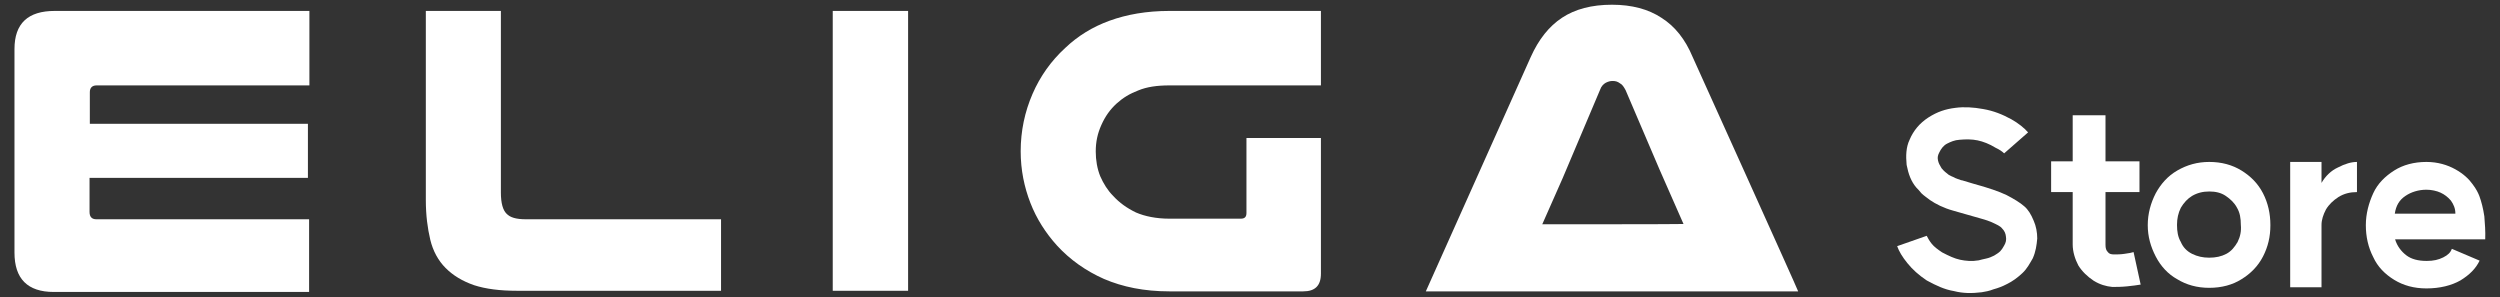<?xml version="1.0" encoding="utf-8"?>
<!-- Generator: Adobe Illustrator 26.2.1, SVG Export Plug-In . SVG Version: 6.00 Build 0)  -->
<svg version="1.1" id="레이어_1" xmlns="http://www.w3.org/2000/svg" xmlns:xlink="http://www.w3.org/1999/xlink" x="0px"
	 y="0px" viewBox="0 0 846 100.6" style="enable-background:new 0 0 846 100.6;" xml:space="preserve">
<rect x="0" y="0" width="846" height="100.6" fill="#333333" stroke="none"/>
<style type="text/css">
	.st0{fill:#FFFFFF;}
</style>
<g>
	<path class="st0" d="M685,69.8c-1.5-1.3-3.5-2.5-6-3.8c-2.5-1.2-6.3-2.5-11.1-3.8l-4-1.2c-0.2,0-0.2,0-0.2,0c-1-0.4-1.9-0.6-2.5-1
		c-0.6-0.2-1.3-0.6-1.7-0.8c-0.8-0.6-1.7-1.3-2.5-2.3c-0.6-1-1-1.7-1.2-2.7c-0.2-1,0-1.7,0.4-2.5c0.6-1.3,1.5-2.5,2.7-3.1
		c1.2-0.6,2.5-1.2,4.2-1.3c2.1-0.2,4.2-0.2,6.1,0.2c1.9,0.4,4,1.2,6.1,2.5c1.3,0.6,2.3,1.3,2.9,1.9l8.1-7.1
		c-1.3-1.5-3.3-3.1-5.6-4.4c-3.1-1.7-6.1-2.9-9.6-3.5c-3.3-0.6-6.5-0.8-9.4-0.4c-3.3,0.4-6.1,1.3-9.2,3.3c-2.9,1.9-5,4.4-6.3,7.5
		c-1.2,2.5-1.3,5.4-1,8.5c0.6,3.1,1.5,5.6,3.3,7.7c0.4,0.4,1,1,1.7,1.9c0.8,0.8,1.9,1.5,2.9,2.3c1.9,1.3,4.6,2.7,7.9,3.6l4.2,1.2
		c4,1.2,7.1,1.9,8.8,2.7c1.7,0.8,2.9,1.3,3.5,2.1c0.8,0.8,1.2,1.7,1.3,2.7c0.2,1.2,0,2.1-0.6,3.1c-0.4,0.8-0.8,1.3-1.3,1.9
		c-0.6,0.6-1.3,1-2.1,1.5c-0.8,0.4-1.7,0.8-2.7,1c-1,0.2-1.7,0.4-2.5,0.6c-2.3,0.4-4.4,0.2-6.3-0.2c-1.9-0.4-3.8-1.3-6.1-2.5
		c-1.5-1-2.7-1.9-3.5-2.9s-1.3-1.9-1.7-2.7l-10,3.5c0.6,1.7,1.7,3.6,3.5,5.8c1.7,2.1,3.8,4,6.5,5.8c3.1,1.7,6.1,3.1,9.2,3.6
		c3.1,0.8,6.1,0.8,9.4,0.4c1.2-0.2,2.5-0.4,4-1c1.5-0.4,3.1-1,4.4-1.7c2.1-1,3.8-2.3,5.4-3.8s2.5-3.3,3.5-5c1-2.3,1.3-4.4,1.5-6.7
		c0-2.1-0.4-4.2-1.2-6C687.3,72.5,686.3,70.9,685,69.8z"/>
	<path class="st0" d="M718.9,85.9c-1.3,0.2-2.5,0.2-3.5,0.2s-1.7-0.2-2.1-0.8c-0.6-0.6-0.8-1.3-0.8-2.5V65h11.5V54.6h-11.5V39h-11.1
		v15.6h-7.3V65h7.3v17.7c0,2.5,0.8,5,1.9,7.1c1.3,2.1,3.1,3.8,5.2,5.2c2.1,1.3,4.2,1.9,6.3,2.1c1.3,0,3.1,0,5-0.2
		c1.9-0.2,3.5-0.4,4.6-0.6L722,85.3C721.4,85.5,720.5,85.7,718.9,85.9z"/>
	<path class="st0" d="M758.5,57.7c-3.1-1.9-6.7-2.9-10.9-2.9c-4,0-7.5,1-10.8,2.9c-3.3,1.9-5.6,4.6-7.3,7.7
		c-1.7,3.3-2.7,6.9-2.7,10.8s1,7.3,2.7,10.6c1.7,3.3,4.2,6,7.3,7.7c3.1,1.9,6.7,2.9,10.8,2.9c4.2,0,7.9-1,10.9-2.9
		c3.1-1.9,5.6-4.4,7.3-7.7c1.7-3.3,2.5-6.7,2.5-10.6s-0.8-7.5-2.5-10.8C764.1,62.1,761.6,59.6,758.5,57.7z M757.2,81.9
		c-1,1.7-2.1,3.1-3.8,4s-3.6,1.3-5.8,1.3c-2.1,0-4-0.4-5.8-1.3s-3.1-2.3-3.8-4c-1-1.7-1.3-3.6-1.3-5.8c0-2.1,0.4-4,1.3-5.8
		c1-1.7,2.3-3.1,3.8-4c1.7-1,3.6-1.5,5.8-1.5c2.1,0,4,0.4,5.6,1.5s2.9,2.3,3.8,4c1,1.7,1.3,3.6,1.3,5.8
		C758.5,78.2,758.1,80.1,757.2,81.9z"/>
	<path class="st0" d="M785.6,61.9v-7.1H775v42.4h10.6V76.1c0-1.7,0.6-3.5,1.5-5.2c1-1.7,2.5-3.1,4.2-4.2c1.9-1.2,4-1.7,6.3-1.7V54.8
		c-1.9,0-4,0.6-6.5,1.9C788.9,57.7,786.9,59.6,785.6,61.9z"/>
	<path class="st0" d="M840.7,73.2c-0.4-2.7-1-5-1.7-6.9c-0.4-1-1-2.3-2.3-4c-1.2-1.7-3.1-3.5-5.8-5c-2.7-1.5-6-2.5-9.8-2.5
		c-4.2,0-7.9,1-10.9,2.9s-5.6,4.4-7.1,7.7c-1.5,3.3-2.5,6.9-2.5,10.8s0.8,7.5,2.5,10.8c1.5,3.3,4,5.8,7.1,7.7
		c3.1,1.9,6.7,2.9,10.9,2.9c4.6,0,8.5-1,11.5-2.7c3.1-1.9,5.2-4,6.5-6.7l-9.4-4c-0.4,1.2-1.3,2.1-2.9,2.9s-3.3,1.2-5.6,1.2
		c-2.9,0-5.2-0.6-6.9-1.9c-1.7-1.3-3.1-3.1-3.8-5.4h30.5C841.1,78.2,840.9,75.7,840.7,73.2z M830.9,72.3h-20.5
		c0.4-2.7,1.5-4.6,3.6-6c1.9-1.3,4.4-2.1,7.1-2.1c1.7,0,3.5,0.4,4.8,1c1.3,0.6,2.5,1.5,3.5,2.7C830.3,69.2,830.9,70.5,830.9,72.3
		L830.9,72.3L830.9,72.3z"/>
	<path class="st0" d="M4.9,16.6v68.9c0,8.8,4.4,13.3,13.3,13.3h86.4V74.2h-72c-1.5,0-2.3-0.8-2.3-2.5V60.2h73.9V41.9H30.4V31.2
		c0-1.5,0.8-2.3,2.3-2.3h72V3.7H18.5C9.5,3.7,4.9,7.9,4.9,16.6z"/>
	<path class="st0" d="M171.4,72.3c-1.2-1.2-1.9-3.5-1.9-7.1V3.7h-25.4v64c0,5.2,0.6,9.6,1.5,13.4s2.7,7.1,5.2,9.6
		c2.5,2.5,5.6,4.4,9.6,5.8c4,1.3,8.8,1.9,14.6,1.9H244V74.2h-66.1C174.7,74.2,172.6,73.6,171.4,72.3z"/>
	<rect x="281.8" y="3.7" class="st0" width="25.5" height="94.7"/>
	<path class="st0" d="M421.8,72.1c0,1.3-0.6,1.9-1.9,1.9h-24.2c-4.4,0-8.3-0.8-11.3-2.1c-3.1-1.5-5.6-3.3-7.7-5.6
		c-1.9-1.9-3.3-4.2-4.4-6.7c-1-2.5-1.5-5.4-1.5-8.3c0-3.3,0.6-6.1,1.9-9c1.3-2.9,2.9-5.2,5.2-7.3c2.1-1.9,4.4-3.3,7.3-4.4
		c2.9-1.2,6.3-1.7,10.6-1.7H447V3.7h-51.3c-7.7,0-14.4,1.2-20.2,3.3c-5.8,2.1-10.8,5.2-15,9.2c-4.8,4.4-8.5,9.6-11.1,15.6
		s-4,12.5-4,19.4c0,6.3,1.2,12.1,3.3,17.5c2.1,5.4,5.2,10.2,9,14.4c4.4,4.8,9.8,8.6,15.9,11.3c6.3,2.7,13.6,4.2,22.1,4.2H441
		c4,0,6-1.9,6-6V46.7h-25.2L421.8,72.1L421.8,72.1z"/>
	<path class="st0" d="M562.2,6c-4.4-2.9-10-4.4-16.7-4.4c-6.9,0-12.5,1.5-16.9,4.4s-7.9,7.3-10.6,13.3l-35.5,79.3h126
		c-0.2-0.8-35.7-79.3-35.7-79.3C570.3,13.3,566.8,8.9,562.2,6z M521.9,75.9l6.9-15.6l12.7-30c0.4-1.2,1.2-1.9,1.9-2.3
		c0.8-0.4,1.5-0.6,2.3-0.6c1,0,1.7,0.2,2.5,0.8c0.8,0.4,1.3,1.2,1.9,2.3l11.5,26.9l8.1,18.4C569.7,75.9,521.9,75.9,521.9,75.9z"/>
</g>
</svg>
